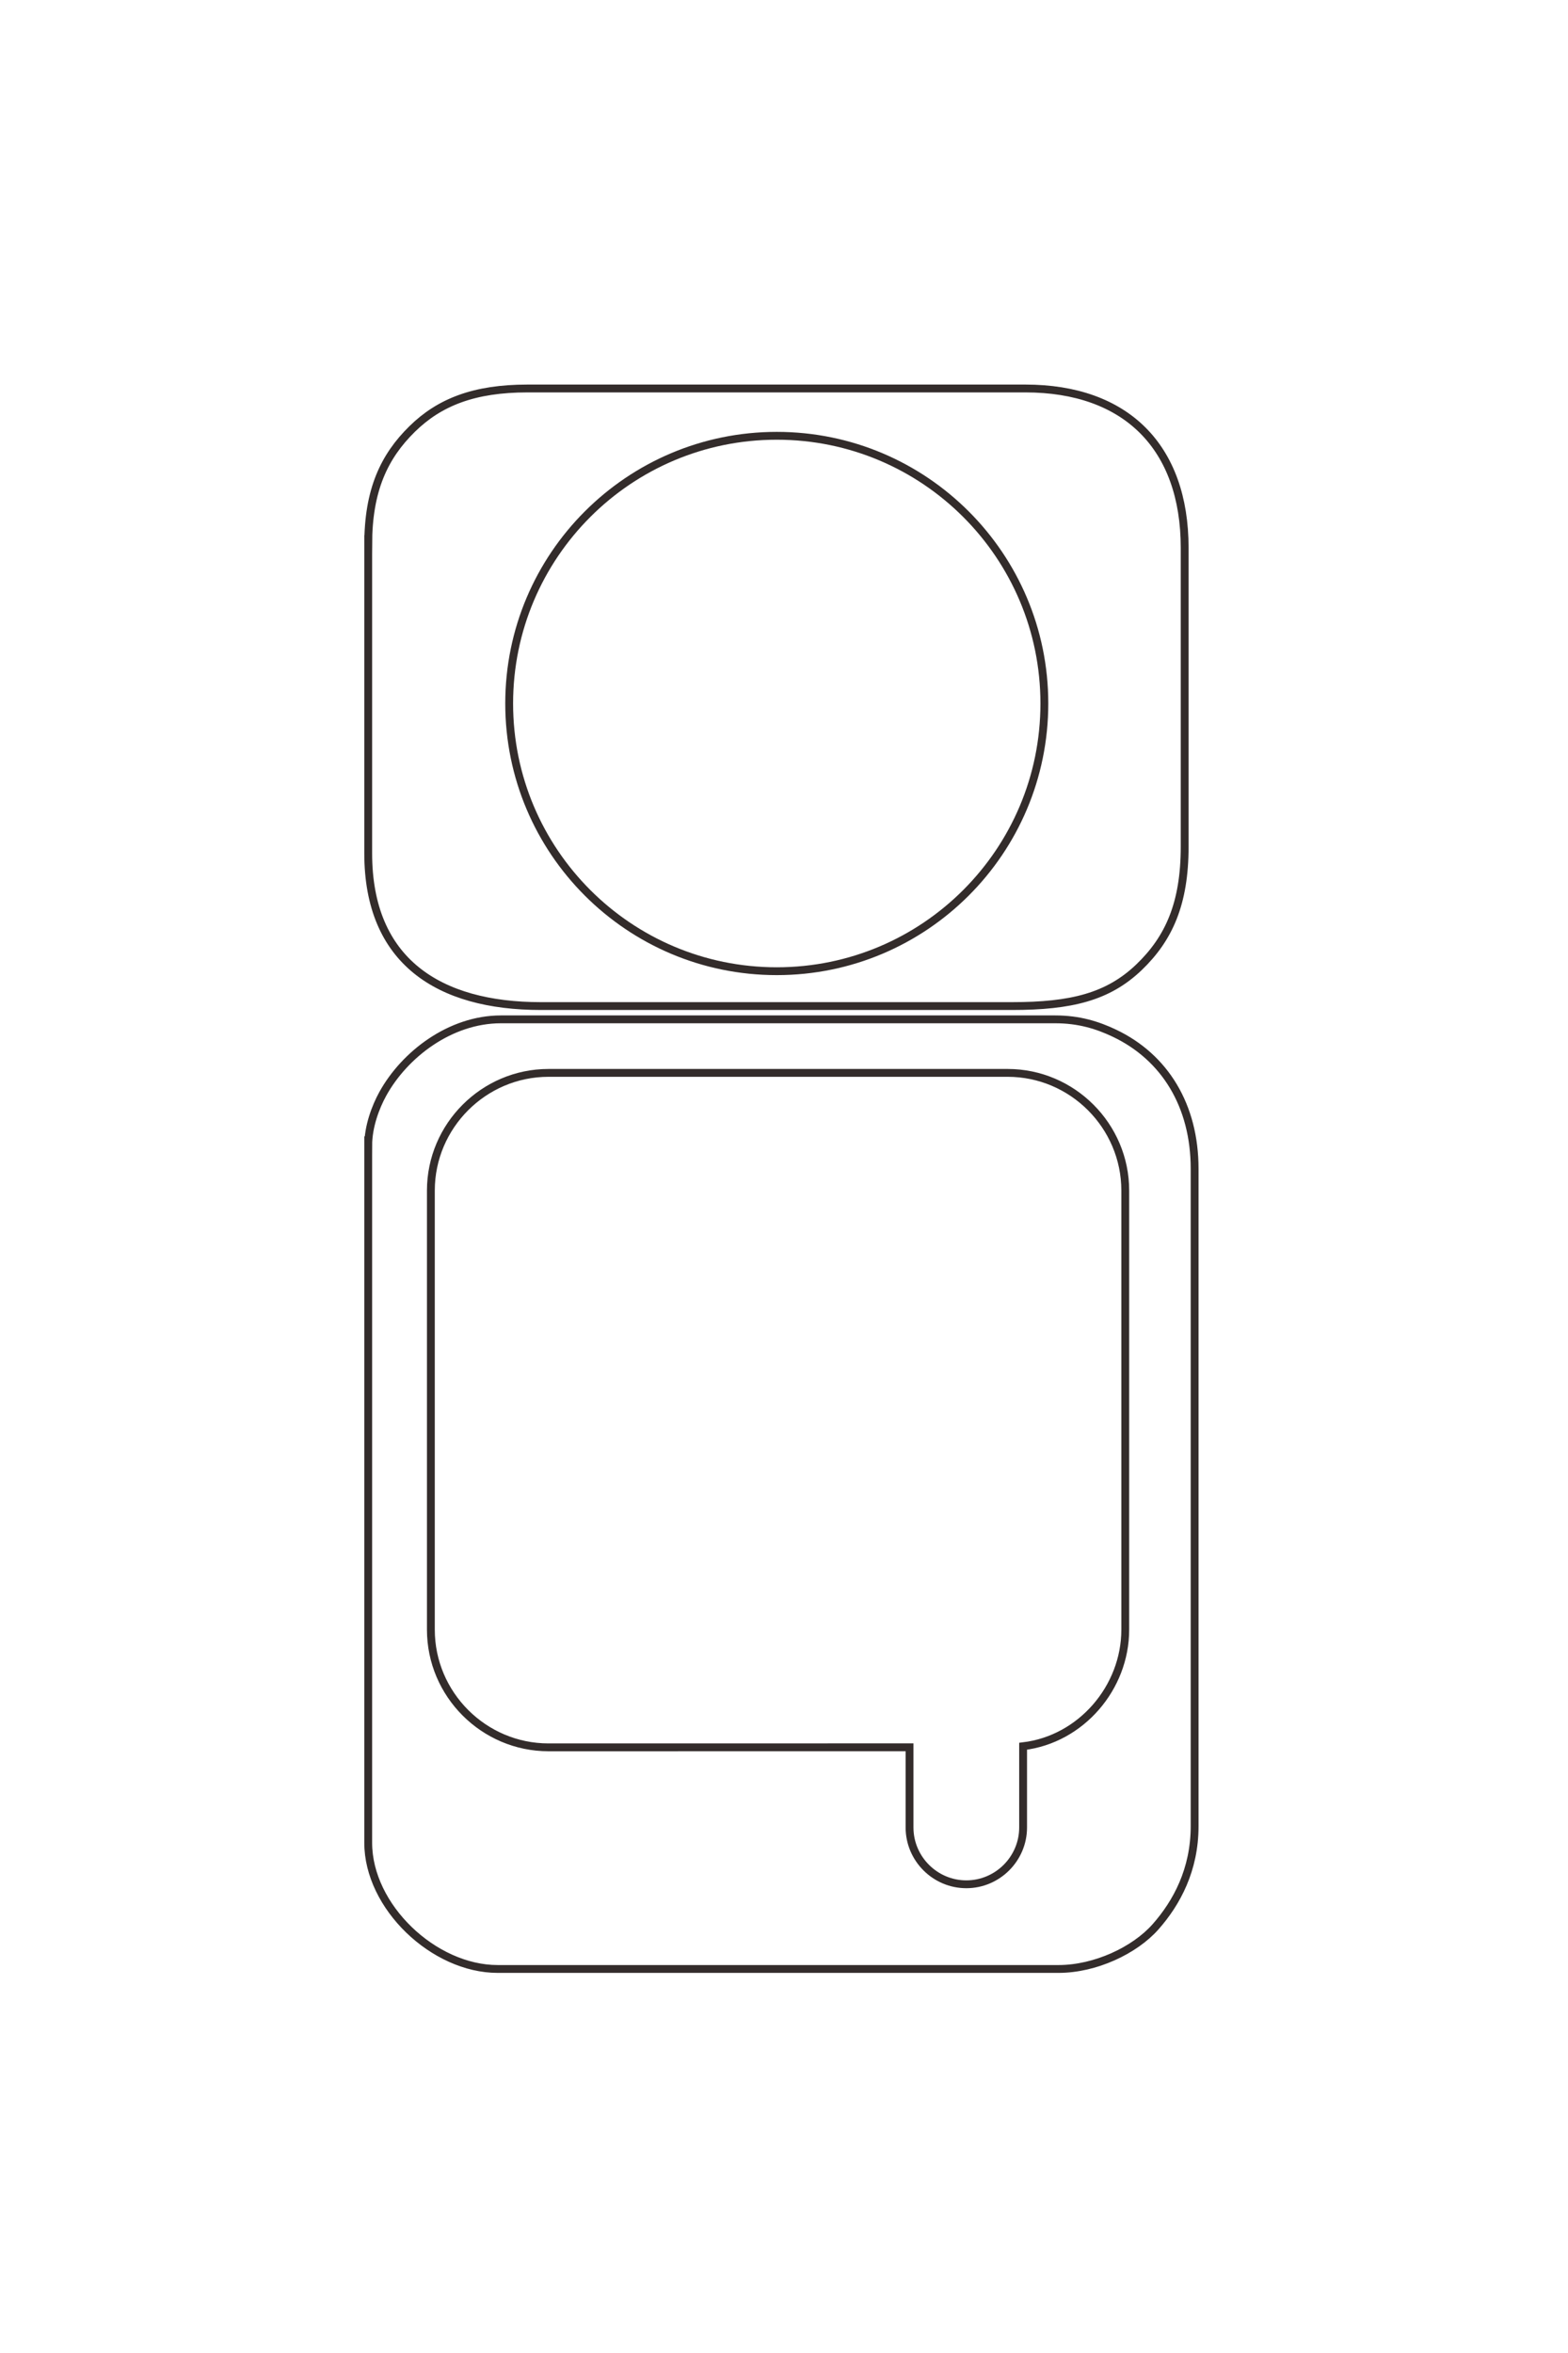 <?xml version="1.0" encoding="UTF-8"?>
<!DOCTYPE svg PUBLIC "-//W3C//DTD SVG 1.1//EN" "http://www.w3.org/Graphics/SVG/1.1/DTD/svg11.dtd">
<!-- Creator: CorelDRAW 2020 (64-Bit) -->
<svg xmlns="http://www.w3.org/2000/svg" xml:space="preserve" width="40mm" height="60mm" version="1.1" style="shape-rendering:geometricPrecision; text-rendering:geometricPrecision; image-rendering:optimizeQuality; fill-rule:evenodd; clip-rule:evenodd"
viewBox="0 0 4000 6000"
 xmlns:xlink="http://www.w3.org/1999/xlink"
 xmlns:xodm="http://www.corel.com/coreldraw/odm/2003">
 <defs>
  <style type="text/css">
   <![CDATA[
    .str1 {stroke:#332C2B;stroke-width:20;stroke-miterlimit:22.926}
    .str0 {stroke:#332C2B;stroke-width:20;stroke-miterlimit:22.926}
    .fil0 {fill:none}
   ]]>
  </style>
 </defs>
 <g id="图层_x0020_1">
  <g id="_2334120523104">
   <g>
    <path class="fil0 str0" d="M939.31 2921l0 1778.01c0,162.6 167.02,321.73 330.2,321.73l1430.86 0c93.53,0 194.28,-47.24 247.73,-107.87 53.63,-60.84 99.4,-145.06 99.4,-256.2l0 -1676.4c0,-160.82 -75.86,-284.49 -204.63,-345.7 -42.77,-20.33 -89.95,-35.3 -150.97,-35.3l-1413.93 0c-129.96,0 -246.19,90.03 -301.32,189.75 -18.69,33.82 -37.34,83.53 -37.34,131.98z"/>
    <path class="fil0 str0" d="M939.31 1388.53l0 787.41c0,275.19 179.84,389.46 440.26,389.46l1202.26 0c150.82,0 245,-23.37 324.08,-99.25 75.82,-72.76 116.19,-161.91 116.19,-307.15l0 -762c0,-257.49 -149.76,-406.4 -406.4,-406.4l-1269.99 0c-136,0 -224.54,34.77 -294.47,103.47 -71.09,69.85 -111.93,155.46 -111.93,294.46z"/>
   </g>
   <path class="fil0 str1" d="M1981.55 1111.25c377.01,0 682.63,305.62 682.63,682.63 0,377.01 -305.62,682.63 -682.63,682.63 -377.01,0 -682.63,-305.62 -682.63,-682.63 0,-377.01 305.62,-682.63 682.63,-682.63z"/>
   <path class="fil0 str1" d="M2320.25 4455.46l-921.08 0.13c-164.99,0.01 -300,-135 -300,-300l0 -1119.8c0,-165 135,-300 300,-300l1171.38 0c165,0 300,135 300,300l0 1119.8c0,147.85 -112.66,279.62 -260.58,297.23l0 207.14c0,79.67 -65.18,144.85 -144.85,144.85l-0.02 0c-79.67,0 -144.85,-65.18 -144.85,-144.85l0 -204.5z"/>
  </g>
 </g>
</svg>
